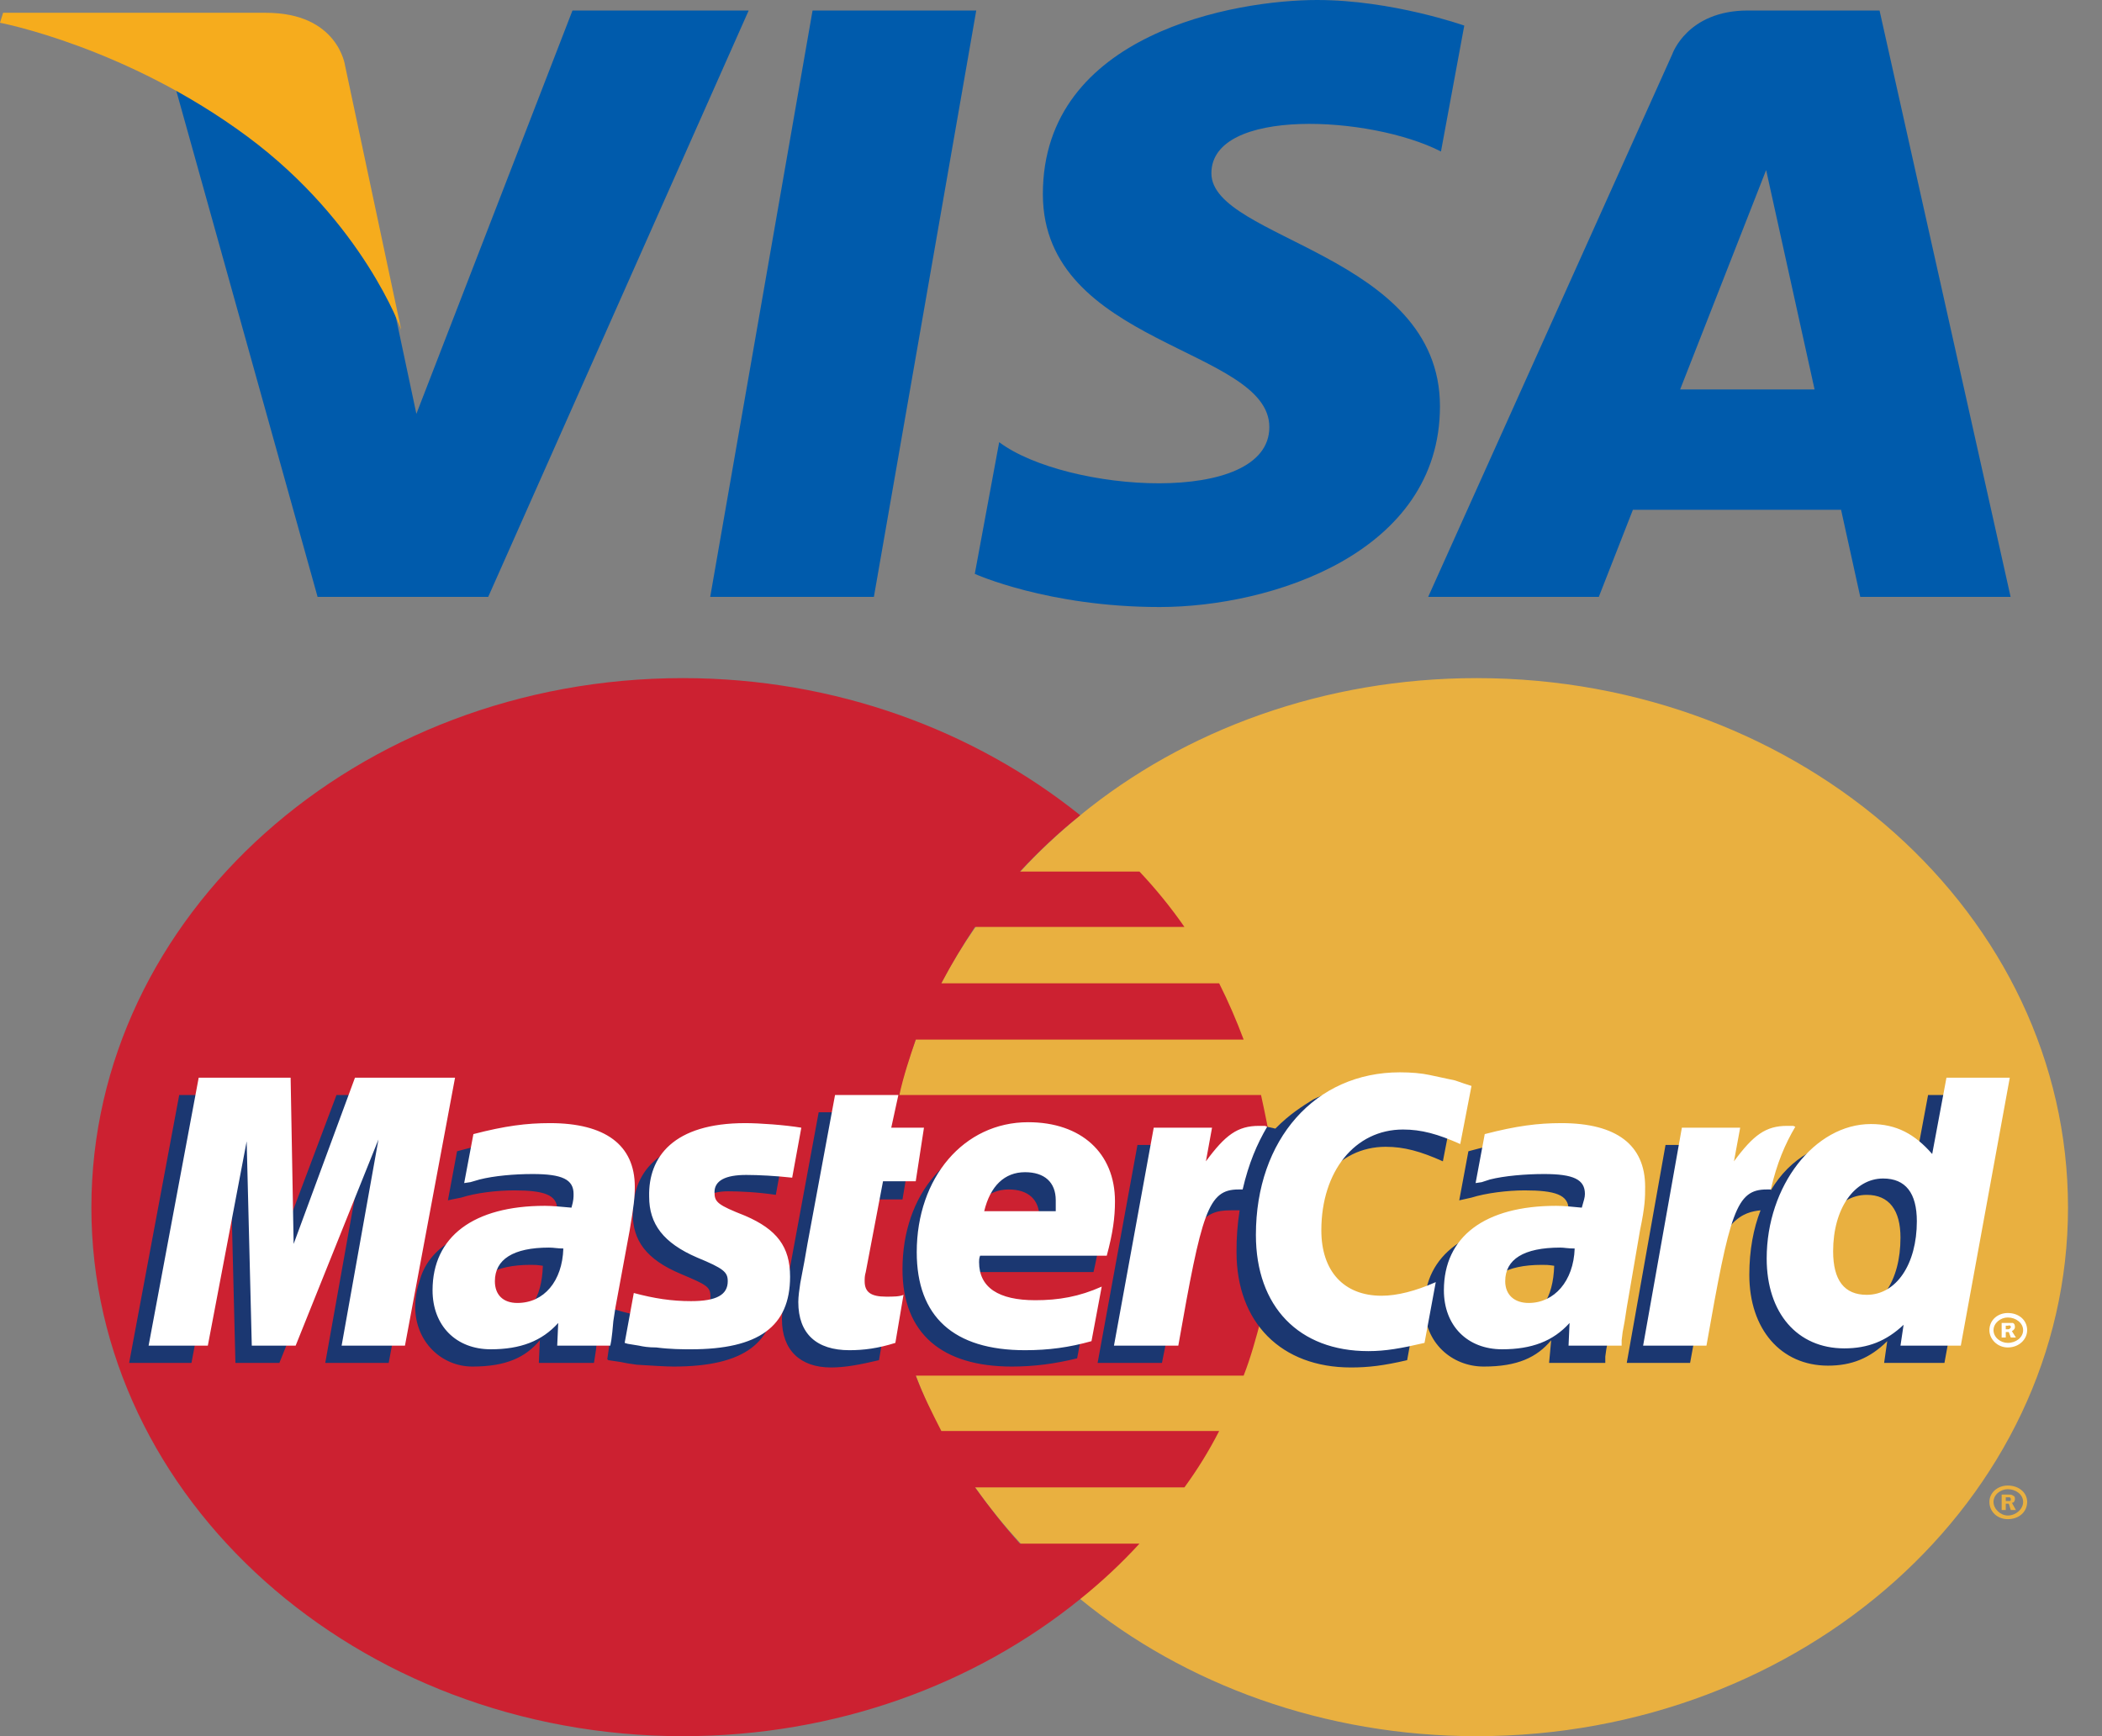 <svg data-v-d8b62b8c="" data-v-2260e3a3="" width="23" height="19" viewBox="0 0 23 19" fill="none" xmlns="http://www.w3.org/2000/svg" class="info__logo"><rect x="0" y="0" width="23" height="19" fill="#808080" stroke="none"/><path data-v-d8b62b8c="" data-v-2260e3a3="" fill-rule="evenodd" clip-rule="evenodd" d="M8.891 0.115L7.771 6.532H9.562L10.682 0.115H8.891ZM6.264 0.115L4.556 4.529L4.354 3.578L4.354 3.579L4.309 3.365C4.103 2.95 3.624 2.16 2.72 1.487C2.453 1.287 2.183 1.117 1.923 0.972L3.475 6.532H5.342L8.192 0.115H6.264ZM13.255 1.896C13.255 1.171 15 1.264 15.767 1.658L16.022 0.28C16.022 0.28 15.233 0 14.411 0C13.522 0 11.411 0.363 11.411 2.124C11.411 3.783 13.889 3.803 13.889 4.674C13.889 5.544 11.666 5.389 10.933 4.839L10.666 6.28C10.666 6.28 11.466 6.643 12.689 6.643C13.911 6.643 15.756 6.052 15.756 4.446C15.756 2.777 13.255 2.622 13.255 1.896ZM20.566 0.115H19.125C18.46 0.115 18.298 0.593 18.298 0.593L15.627 6.532H17.494L17.867 5.579H20.145L20.355 6.532H22L20.566 0.115ZM18.384 4.262L19.325 1.861L19.855 4.262H18.384Z" fill="#005BAC"></path><path data-v-d8b62b8c="" data-v-2260e3a3="" fill-rule="evenodd" clip-rule="evenodd" d="M3.776 0.719C3.776 0.719 3.701 0.14 2.91 0.14H0.034L0 0.249C0 0.249 1.382 0.512 2.709 1.496C3.976 2.437 4.39 3.61 4.39 3.61L3.776 0.719Z" fill="#F6AC1D"></path><path data-v-d8b62b8c="" data-v-2260e3a3="" fill-rule="evenodd" clip-rule="evenodd" d="M11.82 17.499C12.96 18.433 14.491 19 16.157 19C19.733 19 22.628 16.406 22.628 13.215C22.628 10.015 19.733 7.421 16.157 7.421C14.491 7.421 12.96 7.988 11.82 8.922C10.512 9.985 9.685 11.516 9.685 13.215C9.685 14.915 10.512 16.446 11.82 17.499Z" fill="#E9B040"></path><path data-v-d8b62b8c="" data-v-2260e3a3="" fill-rule="evenodd" clip-rule="evenodd" d="M21.768 16.436C21.768 16.336 21.857 16.257 21.969 16.257C22.092 16.257 22.181 16.336 22.181 16.436C22.181 16.545 22.092 16.625 21.969 16.625C21.857 16.625 21.768 16.545 21.768 16.436ZM21.969 16.585C22.058 16.585 22.137 16.515 22.137 16.436C22.137 16.356 22.058 16.297 21.969 16.297C21.891 16.297 21.813 16.356 21.813 16.436C21.813 16.515 21.891 16.585 21.969 16.585ZM21.947 16.525H21.902V16.356H21.98C21.991 16.356 22.014 16.356 22.025 16.366C22.047 16.376 22.047 16.386 22.047 16.406C22.047 16.426 22.036 16.446 22.014 16.446L22.058 16.525H22.002L21.98 16.456H21.947V16.525V16.426H21.991C22.002 16.426 22.002 16.416 22.002 16.406C22.002 16.396 22.002 16.396 21.991 16.386H21.947V16.525Z" fill="#E9B040"></path><path data-v-d8b62b8c="" data-v-2260e3a3="" fill-rule="evenodd" clip-rule="evenodd" d="M13.91 12.599C13.888 12.391 13.843 12.192 13.798 11.983H9.841C9.886 11.774 9.953 11.576 10.02 11.377H13.608C13.53 11.168 13.441 10.962 13.34 10.761H10.3C10.411 10.55 10.534 10.344 10.668 10.144H12.96C12.813 9.932 12.648 9.729 12.468 9.538H11.16C11.363 9.318 11.583 9.112 11.82 8.922C10.669 7.998 9.148 7.421 7.472 7.421C3.906 7.421 1 10.015 1 13.215C1 16.406 3.906 19 7.472 19C9.148 19 10.668 18.433 11.82 17.499C12.053 17.312 12.27 17.109 12.468 16.893H11.16C10.981 16.694 10.825 16.495 10.668 16.277H12.96C13.104 16.08 13.231 15.874 13.34 15.66H10.3C10.199 15.462 10.098 15.263 10.02 15.054H13.608C13.686 14.855 13.742 14.647 13.798 14.438C13.843 14.239 13.887 14.03 13.91 13.822C13.932 13.62 13.944 13.418 13.944 13.215C13.944 13.007 13.932 12.798 13.91 12.599Z" fill="#CC2131"></path><path data-v-d8b62b8c="" data-v-2260e3a3="" fill-rule="evenodd" clip-rule="evenodd" d="M21.768 14.557C21.768 14.448 21.857 14.369 21.969 14.369C22.092 14.369 22.181 14.448 22.181 14.557C22.181 14.657 22.092 14.746 21.969 14.746C21.857 14.746 21.768 14.657 21.768 14.557ZM21.969 14.696C22.058 14.696 22.137 14.637 22.137 14.557C22.137 14.478 22.058 14.418 21.969 14.418C21.891 14.418 21.813 14.478 21.813 14.557C21.813 14.637 21.891 14.696 21.969 14.696ZM21.947 14.637H21.902V14.478H22.025C22.047 14.488 22.047 14.508 22.047 14.528C22.047 14.537 22.036 14.557 22.014 14.567L22.058 14.637H22.002L21.98 14.577H21.947V14.637V14.547H21.969C21.98 14.547 21.991 14.547 21.991 14.537C22.002 14.537 22.002 14.527 22.002 14.517C22.002 14.517 22.002 14.508 21.991 14.508C21.991 14.498 21.98 14.508 21.969 14.508H21.947V14.637Z" fill="white"></path><path data-v-d8b62b8c="" data-v-2260e3a3="" fill-rule="evenodd" clip-rule="evenodd" d="M9.618 14.885C9.405 14.935 9.249 14.965 9.092 14.965C8.757 14.965 8.556 14.776 8.556 14.438C8.556 14.368 8.567 14.299 8.578 14.219L8.623 13.991L8.657 13.802L8.958 12.172H9.629L9.551 12.53H9.975L9.875 13.126H9.45L9.271 14.1C9.26 14.15 9.26 14.18 9.26 14.2C9.26 14.329 9.327 14.378 9.495 14.378C9.573 14.378 9.64 14.369 9.707 14.358L9.618 14.885ZM11.786 14.865C11.54 14.925 11.317 14.955 11.071 14.955C10.311 14.955 9.875 14.597 9.875 13.891C9.875 13.066 10.389 12.47 11.104 12.47C11.674 12.47 12.043 12.808 12.043 13.335C12.043 13.514 12.021 13.683 11.965 13.921H10.568C10.557 13.961 10.557 13.981 10.557 14.001C10.557 14.279 10.769 14.418 11.171 14.418C11.428 14.418 11.652 14.368 11.898 14.269L11.786 14.865ZM11.373 13.444V13.325C11.373 13.126 11.25 13.017 11.037 13.017C10.814 13.017 10.657 13.166 10.59 13.444L11.373 13.444ZM4.253 14.915H3.559L3.962 12.659L3.057 14.915H2.576L2.52 12.669L2.095 14.915H1.413L1.961 11.983H2.978L3.001 13.792L3.682 11.983H4.8L4.253 14.915ZM5.94 13.852C5.873 13.842 5.851 13.842 5.806 13.842C5.404 13.842 5.203 13.981 5.203 14.199C5.203 14.349 5.303 14.448 5.46 14.448C5.795 14.448 5.929 14.199 5.94 13.852ZM6.499 14.915H5.896L5.907 14.667C5.75 14.855 5.538 14.955 5.169 14.955C4.834 14.955 4.543 14.687 4.543 14.299C4.543 14.19 4.566 14.09 4.599 13.991C4.711 13.623 5.124 13.395 5.762 13.384C5.84 13.384 5.963 13.384 6.075 13.395C6.097 13.315 6.097 13.285 6.097 13.235C6.097 13.076 5.952 13.027 5.627 13.027C5.426 13.027 5.203 13.056 5.046 13.106L4.946 13.126L4.901 13.136L5.001 12.599C5.326 12.51 5.56 12.47 5.817 12.47C6.421 12.47 6.745 12.719 6.745 13.176C6.745 13.295 6.756 13.384 6.712 13.643L6.555 14.498L6.533 14.647L6.522 14.766L6.51 14.846L6.499 14.915ZM15.162 12.55C15.363 12.55 15.542 12.599 15.788 12.709L15.911 12.072C15.844 12.043 15.821 12.043 15.732 12.013L15.453 11.943C15.363 11.923 15.252 11.913 15.128 11.913C14.782 11.913 14.581 11.923 14.368 12.033C14.257 12.102 14.111 12.192 13.955 12.351L13.865 12.331L13.15 12.778L13.184 12.53H12.446L12.01 14.915H12.714L12.971 13.633C12.971 13.633 13.072 13.454 13.117 13.394C13.251 13.245 13.362 13.245 13.508 13.245H13.564C13.54 13.397 13.529 13.55 13.53 13.702C13.53 14.478 14.022 14.965 14.782 14.965C14.972 14.965 15.14 14.945 15.397 14.885L15.52 14.209C15.296 14.319 15.095 14.368 14.927 14.368C14.514 14.368 14.268 14.09 14.268 13.653C14.268 13.007 14.636 12.55 15.162 12.55ZM21.097 11.983L20.941 12.818C20.773 12.589 20.572 12.48 20.303 12.48C19.934 12.48 19.588 12.669 19.376 13.027V13.017L18.929 12.778L18.973 12.53H18.224L17.8 14.915H18.493L18.727 13.633C18.727 13.633 18.906 13.454 18.951 13.395C19.063 13.275 19.174 13.255 19.264 13.245C19.186 13.444 19.141 13.683 19.141 13.951C19.141 14.547 19.487 14.945 20.002 14.945C20.259 14.945 20.46 14.865 20.65 14.677L20.616 14.915H21.276L21.812 11.983H21.097ZM20.236 14.349C20.002 14.349 19.879 14.19 19.879 13.881C19.879 13.414 20.102 13.076 20.426 13.076C20.672 13.076 20.795 13.245 20.795 13.544C20.795 14.021 20.572 14.349 20.236 14.349ZM17.006 13.852C16.939 13.842 16.917 13.842 16.872 13.842C16.469 13.842 16.268 13.981 16.268 14.199C16.268 14.349 16.369 14.448 16.526 14.448C16.861 14.448 16.995 14.199 17.006 13.852ZM17.565 14.915H16.95L16.973 14.667C16.816 14.855 16.604 14.955 16.235 14.955C15.888 14.955 15.587 14.696 15.587 14.299C15.587 13.732 16.067 13.385 16.827 13.385C16.906 13.385 17.028 13.385 17.129 13.395C17.151 13.315 17.163 13.285 17.163 13.236C17.163 13.076 17.017 13.027 16.682 13.027C16.492 13.027 16.257 13.057 16.101 13.106L16.012 13.126L15.967 13.136L16.067 12.599C16.392 12.51 16.626 12.47 16.883 12.47C17.487 12.47 17.8 12.719 17.8 13.176C17.8 13.295 17.822 13.385 17.766 13.643L17.621 14.498L17.599 14.647L17.576 14.766L17.565 14.846V14.915H17.565ZM7.963 13.037C8.098 13.037 8.288 13.046 8.489 13.076L8.59 12.52C8.388 12.5 8.12 12.47 7.963 12.47C7.181 12.47 6.924 12.848 6.924 13.285C6.924 13.573 7.069 13.782 7.449 13.941C7.729 14.06 7.774 14.08 7.774 14.19C7.774 14.338 7.628 14.428 7.36 14.428C7.148 14.428 6.946 14.398 6.723 14.329L6.645 14.875L6.656 14.885L6.79 14.905C6.835 14.915 6.89 14.925 6.969 14.935C7.136 14.945 7.282 14.955 7.371 14.955C8.154 14.955 8.478 14.686 8.478 14.16C8.478 13.832 8.299 13.633 7.952 13.494C7.651 13.374 7.617 13.355 7.617 13.245C7.617 13.136 7.751 13.037 7.963 13.037Z" fill="#1B3771"></path><path data-v-d8b62b8c="" data-v-2260e3a3="" fill-rule="evenodd" clip-rule="evenodd" d="M16.101 11.884L15.978 12.52C15.732 12.41 15.553 12.361 15.352 12.361C14.826 12.361 14.458 12.818 14.458 13.464C14.458 13.911 14.704 14.18 15.117 14.18C15.285 14.18 15.486 14.13 15.71 14.031L15.587 14.696C15.329 14.756 15.162 14.786 14.972 14.786C14.212 14.786 13.742 14.299 13.742 13.514C13.742 12.47 14.39 11.735 15.318 11.735C15.441 11.735 15.553 11.745 15.642 11.764L15.922 11.824C16.011 11.854 16.034 11.864 16.101 11.884ZM13.843 12.321H13.776C13.541 12.321 13.407 12.421 13.195 12.709L13.262 12.341H12.624L12.189 14.726H12.893C13.15 13.265 13.217 13.017 13.552 13.017H13.597C13.664 12.729 13.754 12.52 13.865 12.331L13.843 12.321ZM9.797 14.696C9.607 14.756 9.45 14.776 9.294 14.776C8.936 14.776 8.735 14.597 8.735 14.249C8.735 14.19 8.746 14.11 8.757 14.04L8.802 13.802L8.835 13.613L9.137 11.983H9.83L9.752 12.341H10.11L10.02 12.927H9.662L9.473 13.921C9.461 13.961 9.461 13.991 9.461 14.021C9.461 14.14 9.528 14.19 9.696 14.19C9.774 14.19 9.841 14.19 9.886 14.17L9.797 14.696ZM7.103 13.096C7.103 13.395 7.259 13.603 7.628 13.762C7.919 13.882 7.963 13.921 7.963 14.021C7.963 14.17 7.84 14.239 7.561 14.239C7.349 14.239 7.159 14.21 6.935 14.15L6.835 14.696L6.868 14.706L6.991 14.726C7.036 14.736 7.092 14.746 7.181 14.746C7.337 14.766 7.472 14.766 7.561 14.766C8.299 14.766 8.645 14.518 8.645 13.971C8.645 13.643 8.5 13.454 8.154 13.305C7.852 13.186 7.818 13.156 7.818 13.047C7.818 12.918 7.941 12.858 8.165 12.858C8.299 12.858 8.489 12.868 8.668 12.888L8.768 12.341C8.59 12.311 8.31 12.291 8.154 12.291C7.371 12.291 7.092 12.659 7.103 13.096ZM21.455 14.726H20.795L20.829 14.498C20.639 14.677 20.438 14.756 20.18 14.756C19.666 14.756 19.331 14.369 19.331 13.772C19.331 12.977 19.856 12.301 20.471 12.301C20.751 12.301 20.952 12.411 21.142 12.629L21.298 11.794H21.991L21.455 14.726ZM20.426 14.17C20.751 14.17 20.974 13.832 20.974 13.365C20.974 13.056 20.851 12.897 20.605 12.897C20.292 12.897 20.058 13.225 20.058 13.693C20.058 14.011 20.18 14.17 20.426 14.17ZM11.943 14.677C11.697 14.746 11.473 14.776 11.216 14.776C10.434 14.776 10.031 14.408 10.031 13.703C10.031 12.888 10.546 12.281 11.25 12.281C11.831 12.281 12.2 12.619 12.2 13.146C12.2 13.325 12.177 13.494 12.11 13.742H10.724C10.713 13.772 10.713 13.792 10.713 13.812C10.713 14.09 10.926 14.229 11.328 14.229C11.585 14.229 11.809 14.19 12.055 14.08L11.943 14.677ZM11.552 13.255V13.136C11.552 12.937 11.428 12.828 11.216 12.828C10.993 12.828 10.836 12.977 10.769 13.255H11.552ZM4.431 14.726H3.738L4.141 12.47L3.235 14.726H2.755L2.699 12.49L2.274 14.726H1.626L2.174 11.794H3.18L3.213 13.613L3.884 11.794H4.979L4.431 14.726ZM6.164 13.663C6.097 13.663 6.063 13.653 6.007 13.653C5.616 13.653 5.415 13.782 5.415 14.021C5.415 14.17 5.505 14.259 5.661 14.259C5.952 14.259 6.153 14.021 6.164 13.663ZM6.678 14.726H6.097L6.108 14.478C5.929 14.677 5.694 14.766 5.37 14.766C4.99 14.766 4.733 14.508 4.733 14.12C4.733 13.534 5.18 13.196 5.963 13.196C6.041 13.196 6.141 13.206 6.253 13.216C6.276 13.136 6.276 13.106 6.276 13.066C6.276 12.908 6.153 12.848 5.828 12.848C5.627 12.848 5.404 12.868 5.247 12.908L5.147 12.937L5.079 12.947L5.18 12.411C5.527 12.321 5.761 12.291 6.018 12.291C6.622 12.291 6.946 12.53 6.946 12.987C6.946 13.106 6.935 13.196 6.89 13.464L6.734 14.309L6.711 14.458L6.7 14.577L6.689 14.667L6.678 14.726ZM17.23 13.663C17.151 13.663 17.118 13.653 17.073 13.653C16.671 13.653 16.47 13.782 16.47 14.021C16.47 14.17 16.57 14.259 16.727 14.259C17.006 14.259 17.218 14.021 17.23 13.663ZM17.744 14.726H17.163L17.174 14.478C16.995 14.677 16.76 14.766 16.436 14.766C16.056 14.766 15.799 14.508 15.799 14.12C15.799 13.534 16.246 13.196 17.028 13.196C17.107 13.196 17.207 13.206 17.308 13.216C17.33 13.136 17.342 13.106 17.342 13.066C17.342 12.908 17.218 12.848 16.895 12.848C16.693 12.848 16.459 12.868 16.302 12.908L16.213 12.937L16.146 12.947L16.246 12.411C16.593 12.321 16.827 12.291 17.084 12.291C17.688 12.291 18.001 12.53 18.001 12.987C18.001 13.106 18.001 13.196 17.945 13.464L17.8 14.309L17.777 14.458L17.755 14.577L17.744 14.667L17.744 14.726ZM19.622 12.321H19.555C19.32 12.321 19.186 12.421 18.973 12.709L19.041 12.341H18.403L17.979 14.726H18.672C18.929 13.265 18.996 13.017 19.331 13.017H19.376C19.443 12.729 19.532 12.52 19.644 12.331L19.622 12.321Z" fill="white"></path></svg>